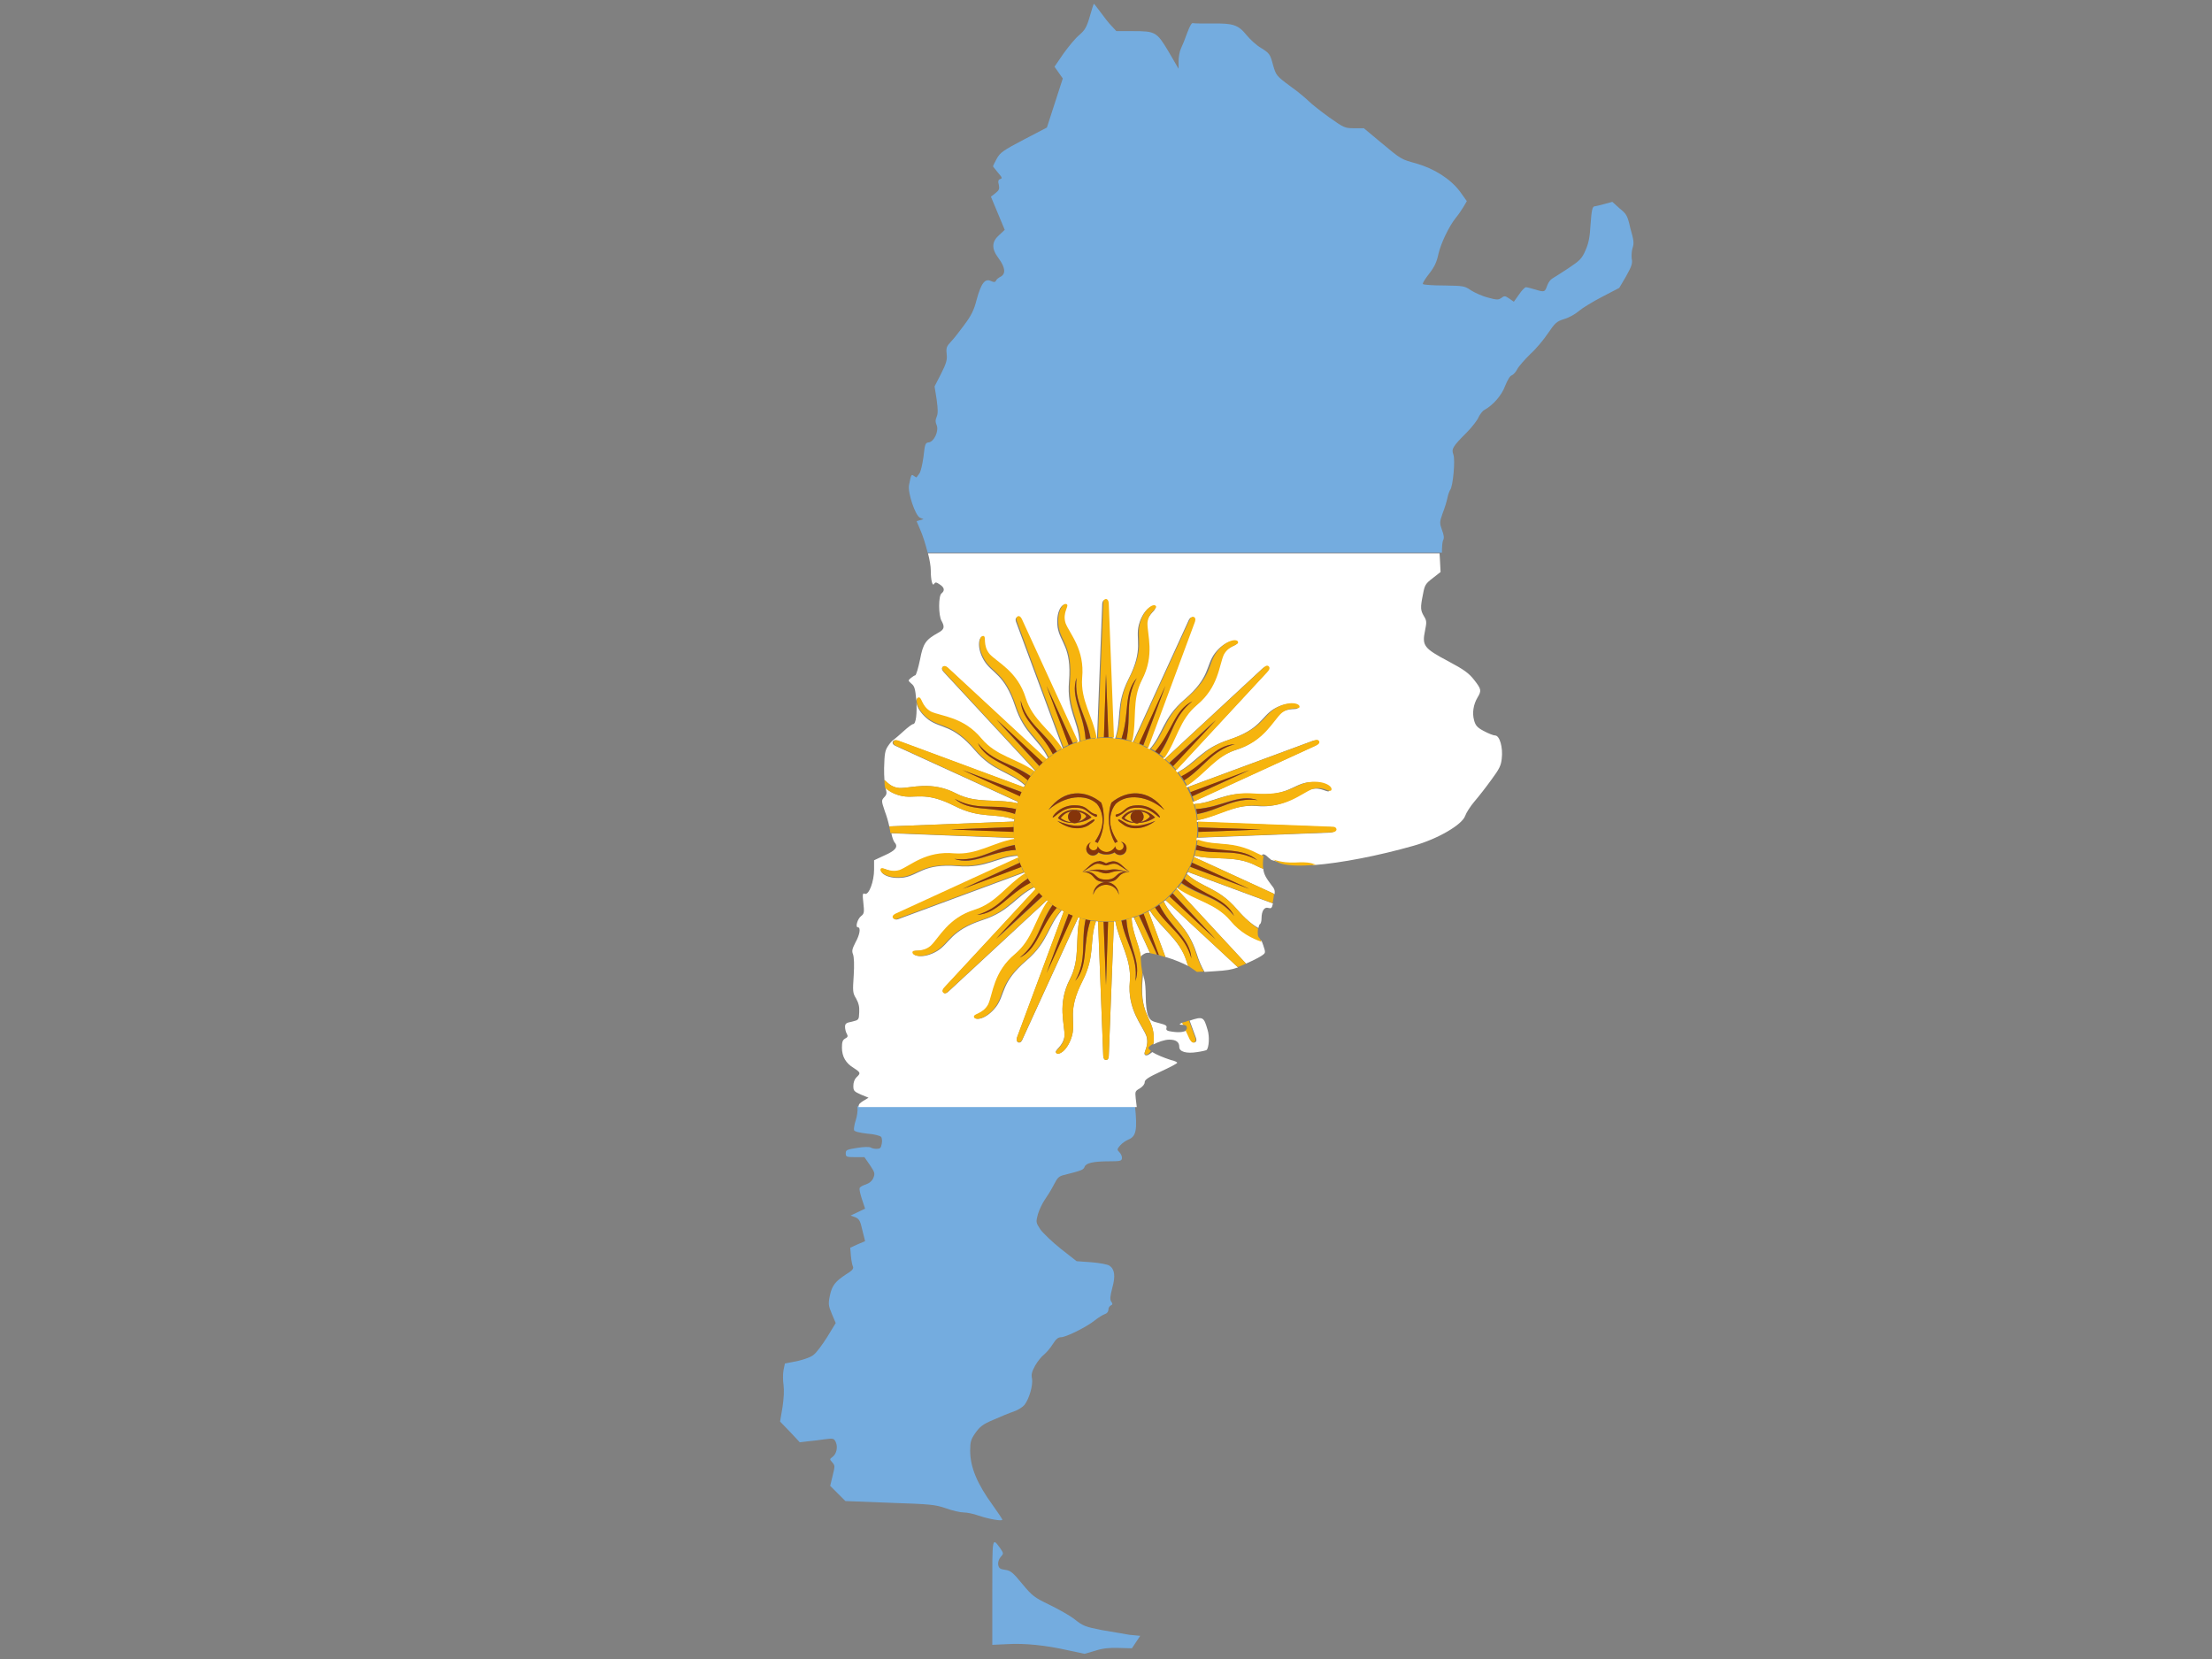 <?xml version="1.0" encoding="utf-8"?>
<!-- Generator: Adobe Illustrator 17.1.0, SVG Export Plug-In . SVG Version: 6.00 Build 0)  -->
<!DOCTYPE svg PUBLIC "-//W3C//DTD SVG 1.1//EN" "http://www.w3.org/Graphics/SVG/1.1/DTD/svg11.dtd">
<svg version="1.1" id="flag-icon-css-ar" xmlns="http://www.w3.org/2000/svg" xmlns:xlink="http://www.w3.org/1999/xlink" x="0px"
	 y="0px" viewBox="0 0 640 480" enable-background="new 0 0 640 480" xml:space="preserve">
<rect x="0" y="0" width="640" height="480" fill="#808080" stroke="none"/>
<g>
	<path fill="#74ACDF" d="M468.6,60.3l-2.1-1.9l-2.2,0.6c-1.2,0.3-2.6,0.7-3,0.7c-0.6,0.2-0.8,1.1-1.1,5.2c-0.2,3.8-0.6,5.6-1.5,7.6
		c-1,2.3-1.6,2.9-4.9,5.1c-2.1,1.4-4.2,2.7-4.7,3c-0.5,0.3-1.1,1.1-1.4,1.9c-0.7,2-0.8,2.1-3.4,1.3c-1.3-0.4-2.5-0.7-2.8-0.7
		s-1.2,0.9-2,2.1l-1.5,2.1l-1.3-0.9c-1.2-0.8-1.4-0.9-2.3-0.2c-0.9,0.6-1.3,0.6-3.9-0.1c-1.6-0.4-3.8-1.4-4.9-2.1
		c-1.9-1.3-2.2-1.3-7.8-1.4c-3.2,0-5.9-0.2-6.1-0.4c-0.2-0.2,0.6-1.5,1.8-3c1.6-2.1,2.2-3.4,2.7-5.8c0.7-3,3-7.9,5.1-10.5
		c0.6-0.7,1.5-2,2.1-3l1-1.7l-2-2.8c-2.7-3.6-7.4-6.6-12.6-8.1c-4.4-1.2-4.3-1.1-10.4-6.2l-4.8-4h-2.8c-2.7,0-2.9-0.1-7.3-3.2
		c-2.5-1.8-5-3.8-5.7-4.5c-0.7-0.7-3-2.7-5.4-4.4c-4.2-3.1-4.2-3.2-5.1-6.3c-0.8-3-1-3.3-3.4-4.8c-1.4-0.8-3.2-2.5-4.2-3.7
		c-2.4-3-3.9-3.5-9.9-3.4c-2.7,0-5.3,0-5.6-0.1c-0.4-0.2-0.9,0.7-1.7,2.8c-0.6,1.7-1.4,3.7-1.8,4.5c-0.4,0.8-0.7,2.5-0.7,3.7v2.2
		l-2.8-4.8c-3.5-5.9-3.9-6.1-10.4-6.1h-4.8l-1.4-1.5c-0.8-0.8-2.2-2.6-3.2-4c-1-1.3-1.8-2.4-1.9-2.4s-0.6,1.6-1.2,3.7
		c-0.9,3.1-1.4,3.9-3,5.3c-1.1,0.9-3.1,3.3-4.6,5.4l-2.6,3.8l1.2,1.7l1.2,1.7l-2.3,7.1l-2.3,7.1l-6.7,3.5c-5.9,3.1-6.8,3.7-7.8,5.5
		c-0.6,1.1-1.1,2.1-1.1,2.2s0.7,0.9,1.4,1.8c1.2,1.4,1.4,1.7,0.7,1.9c-0.6,0.2-0.7,0.7-0.4,1.7c0.2,1.2,0.1,1.5-1,2.4l-1.3,1l2,4.8
		l2,4.8l-1.5,1.4c-2.3,2-2.4,4-0.3,6.8c2,2.7,2.1,4.5,0.7,5.3c-0.6,0.3-1.3,0.8-1.4,1.2c-0.3,0.5-0.6,0.5-1.5,0.1
		c-1.7-0.8-2.8,0.6-4.1,5.3c-0.8,3.2-1.6,4.7-3.6,7.4c-1.4,1.9-3.1,4.1-3.9,4.9c-1.2,1.3-1.4,1.7-1.2,3.5c0.2,1.7-0.1,2.7-1.6,5.7
		l-1.9,3.7l0.6,3.8c0.4,2.9,0.4,4.1,0,5c-0.4,0.9-0.4,1.5,0,2.4c0.7,1.6-0.7,4.8-2.3,5c-1,0.1-1.1,0.5-1.5,4.1
		c-0.3,2.2-0.8,4.4-1.2,4.9c-0.4,0.5-0.7,1-0.8,1.1c0,0.1-0.4-0.1-0.8-0.4c-0.7-0.6-0.8-0.4-1.4,2.7c-0.4,2.1,1.8,8.8,3.2,9.4l1,0.4
		l-1,0.3l-1,0.3l0.9,2.1c0.9,2,1.7,4.6,2.3,7h148.8c0-1.6,0.1-3,0.3-3.5c0.4-0.7,0.3-1.5-0.3-3.1c-0.7-2-0.7-2.2,0.2-4.8
		c0.6-1.5,1.2-3.5,1.4-4.5c0.2-1,0.6-2,0.8-2.3c0.8-1,1.5-8.7,0.9-10.2c-0.6-1.6-0.2-2.3,3.8-6.3c1.6-1.6,3.2-3.7,3.5-4.5
		c0.4-0.8,1.1-1.8,1.7-2.1c2.5-1.4,5-4.2,6-7c0.7-1.7,1.4-2.9,1.9-3c0.5-0.2,1.2-1,1.6-1.8c0.4-0.8,2.1-2.7,3.7-4.3
		c1.7-1.5,4-4.3,5.2-6.1c2-2.9,2.4-3.4,4.7-4.1c1.4-0.4,3.3-1.5,4.2-2.3c0.9-0.8,4-2.7,6.7-4.1l5-2.6l2-3.4c1.6-2.9,1.9-3.7,1.6-5.1
		c-0.1-0.9,0-2.4,0.3-3.2c0.4-1.3,0.3-2.1-0.7-5.6C470.9,62.4,470.6,61.9,468.6,60.3z"/>
	<path fill="#74ACDF" d="M318.6,471.6c-4.6-0.9-5.3-1.2-7.7-3.1c-1.4-1.1-4.8-3-7.3-4.2c-4.3-2.1-4.9-2.5-7.8-6
		c-2.7-3.3-3.4-3.9-5-4.1c-1.5-0.2-1.8-0.5-2-1.5c-0.1-0.7,0.2-1.6,0.7-2.2c0.9-1,0.9-1,0-2.4c-2.5-3.4-2.4-3.9-2.4,12.7v15.1
		l4.3-0.2c5-0.3,11.1,0.3,17.7,1.8l4.7,1l3.1-0.9c2.1-0.7,4.2-0.9,6.8-0.8l3.8,0.1l1.2-1.8l1.2-1.8l-3.1-0.3
		C325.1,472.7,321.4,472.1,318.6,471.6z"/>
	<path fill="#74ACDF" d="M248.1,320.5c0.1,0.7-0.1,2.4-0.5,3.6s-0.6,2.5-0.5,2.9c0.2,0.4,1.4,0.7,3.8,1c1.9,0.1,3.7,0.6,4,0.9
		c0.3,0.3,0.4,1.3,0.2,2.1c-0.2,1.2-0.5,1.4-1.5,1.4c-0.7,0-1.4-0.2-1.7-0.4c-0.3-0.2-2-0.2-3.8,0.1c-3.1,0.5-3.4,0.6-3.4,1.6
		c0,1,0.2,1.1,2.7,1.1l2.7,0l1.6,2.3c1.4,2.1,1.5,2.4,1,3.7c-0.4,0.9-1.1,1.5-2.2,1.9c-0.9,0.3-1.7,0.7-1.8,1.1
		c-0.1,0.3,0.2,1.7,0.7,3.2l0.9,2.7l-2.1,1l-2.1,1l1.4,0.5c1.1,0.5,1.4,1,2,3.7l0.8,3.2l-2.1,0.9L246,361l0.2,2.4
		c0.1,1.3,0.4,2.7,0.6,3.1c0.2,0.6-0.2,1.1-2,2.2c-3.2,2.1-4.1,3.3-4.7,6.2c-0.5,2.4-0.4,2.9,0.6,5.3l1.1,2.6l-2.5,4.1
		c-1.4,2.2-3.1,4.5-3.8,5c-0.7,0.7-2.7,1.4-4.8,1.9l-3.6,0.7l-0.4,1.9c-0.2,1.1-0.2,3,0,4.3c0.2,1.6,0.1,3.8-0.3,6.5l-0.7,4.1l2.9,3
		l2.8,3l2.5-0.3c1.3-0.1,3.5-0.4,4.9-0.6c2.3-0.3,2.5-0.2,3,0.8c0.7,1.5,0.2,3.5-0.9,4.3c-0.9,0.7-0.9,0.7-0.1,1.6
		c0.8,0.9,0.8,1.1,0.1,3.9l-0.7,2.9l2.2,2.2l2.2,2.2l12.8,0.5c11.8,0.4,13.1,0.5,16.3,1.6c1.9,0.7,4.2,1.2,5.2,1.2
		c0.9,0,2.8,0.4,4.2,0.9c2.9,1,6.9,1.7,6.9,1.2c0-0.2-1.2-2-2.7-4.1c-4.6-6.3-6.6-11.1-6.6-15.9c0-2.5,0.2-3.2,1.5-5.1
		c1.3-1.8,2.1-2.5,5.2-3.8c2-0.9,4.7-2,5.9-2.4c1.2-0.4,2.6-1.3,3.1-1.9c1.4-1.8,2.5-5.7,2.2-7.6c-0.3-1.3,0-2.1,0.9-3.8
		c0.7-1.2,1.8-2.6,2.6-3.2c0.7-0.6,1.9-2,2.5-3c0.9-1.4,1.5-2,2.4-2c1.4,0,7.3-2.9,9.8-4.9c1-0.8,2.3-1.6,2.9-1.8
		c0.6-0.2,1-0.7,1-1.3c0-0.5,0.3-1,0.7-1.2c0.5-0.2,0.6-0.5,0.1-1.1c-0.4-0.7-0.3-1.5,0.3-3.9c1-3.5,0.7-5.5-0.8-6.5
		c-0.6-0.4-2.9-0.8-5.3-1l-4.2-0.3l-4.6-3.6c-2.5-2-5.1-4.5-5.9-5.6c-1.3-2-1.3-2.1-0.7-4.4c0.4-1.3,1.3-3.2,2-4.2
		c0.7-1,1.9-2.9,2.6-4.3c1.1-2.1,1.4-2.5,3.2-2.9c4.7-1.2,5.4-1.4,5.7-2.3c0.4-1.1,2.5-1.6,7.2-1.6c3,0,3.5-0.1,3.6-0.8
		c0.1-0.5-0.2-1.3-0.7-1.8c-0.8-0.8-0.7-0.9,0.2-2c0.6-0.7,1.7-1.4,2.4-1.7c2.2-0.9,2.6-2.7,1.9-9.6h-80.5
		C248.1,320.2,248.1,320.3,248.1,320.5z"/>
	<path fill="#FFFFFF" d="M345.6,247.6c0,0.1-0.1,0.3-0.1,0.4l23.3,10.7c0.1-1.2-0.1-1.6-1-2.7c-1.5-2-2.1-3-2.3-4.6
		c-0.7-0.3-1.4-0.6-2.2-1C357.4,247.4,351.9,249,345.6,247.6z"/>
	<path fill="#FFFFFF" d="M342,296.5c0.1,0,0.3,0,0.4,0l-0.3-0.6C341.1,296.3,341.1,296.5,342,296.5z"/>
	<path fill="#FFFFFF" d="M331.4,305.3c-1-0.5,1.2-2.3,0.3-5.5c-1.2-3.2-5.6-7.7-4.8-15.8c0.5-6.6-3-11.1-4.2-17.4
		c-0.1,0-0.3,0-0.4,0l-1.5,38.9c0,0,0,1.2-0.8,1.2c-0.8,0-0.8-1.3-0.8-1.3l-1.5-38.8c-0.2,0-0.4,0-0.6-0.1c-2,5.8-0.1,9.8-3.9,17.3
		c-4.5,8.8-1.9,11.4-3,15.7c-1.2,4.4-3.9,6-4.6,5.1c-0.7-0.8,2-1.7,2.4-4.9c0.1-3.4-2.2-9.2,1.6-16.5c3-5.9,1.4-11.4,2.8-17.7
		c-0.1,0-0.3-0.1-0.4-0.1l-16.2,35.4c0,0-0.4,1.1-1.2,0.8c-0.7-0.3-0.3-1.5-0.3-1.5l13.5-36.4c-0.2-0.1-0.4-0.2-0.6-0.3
		c-4.1,4.6-3.8,9-10.2,14.5c-7.5,6.4-6.1,9.8-8.8,13.4c-2.8,3.6-5.9,4-6.2,3c-0.3-1,2.5-0.7,4.1-3.7c1.4-3.1,1.5-9.4,7.8-14.6
		c5-4.3,5.7-10,9.4-15.3c-0.1-0.1-0.2-0.2-0.3-0.3l-28.6,26.5c0,0-0.8,0.8-1.4,0.3c-0.6-0.6,0.3-1.5,0.3-1.5l26.4-28.5
		c-0.1-0.2-0.3-0.3-0.4-0.5c-5.5,2.7-7,6.9-15,9.5c-9.4,3.1-9.4,6.7-13.2,9c-3.9,2.3-7,1.4-6.9,0.4c0.1-1.1,2.6,0.3,5.2-1.8
		c2.5-2.3,5-8.1,12.8-10.5c6.3-2,9.1-7,14.5-10.5c-0.1-0.1-0.1-0.3-0.2-0.4l-36.5,13.5c0,0-1.1,0.5-1.4-0.3
		c-0.3-0.8,0.9-1.2,0.9-1.2l35.3-16.2c-0.1-0.2-0.1-0.4-0.2-0.6c-6.1,0.3-9.1,3.7-17.5,3c-9.9-0.8-11.2,2.6-15.6,3.3
		c-4.5,0.6-7-1.3-6.5-2.3s2.3,1.2,5.5,0.3c3.2-1.2,7.7-5.6,15.8-4.8c6.6,0.5,11.1-3,17.4-4.2c0-0.1,0-0.3,0-0.4l-35.8-1.4
		c0.2,1.1,0.6,2.2,0.9,2.6c1.2,1.3,0.3,2.4-2.9,3.8l-3,1.4v2.7c0,3.4-1.5,7.5-2.7,7c-0.6-0.3-0.7,0.1-0.4,2.7
		c0.3,2.6,0.2,3.1-0.6,3.7c-1.1,0.8-1.8,3.3-1,3.3c0.9,0,0.6,2.1-0.7,4.4c-0.9,1.8-1.1,2.4-0.7,3.4c0.3,0.8,0.4,3.1,0.2,6.2
		c-0.3,4.5-0.3,5,0.7,6.6c0.7,1.3,1,2.3,0.9,4c-0.1,2.2-0.1,2.2-2.1,2.7c-1.7,0.3-2,0.6-2,1.5c0,0.6,0.2,1.5,0.5,2
		c0.4,0.7,0.3,1-0.5,1.4c-0.7,0.4-0.9,1-0.9,2.6c0,2.6,1.1,4.5,3.4,5.9c2,1.3,2.1,1.5,0.8,2.7c-0.6,0.6-0.9,1.5-0.9,2.5
		c0,1.4,0.2,1.6,2.2,2.5l2.2,0.9l-1.5,0.9c-1.1,0.7-1.4,1-1.4,1.8h80.5c-0.1-0.8-0.2-1.6-0.3-2.5c-0.2-2-0.2-2.1,1.2-2.9
		c0.8-0.5,1.4-1.2,1.4-1.8c0-0.7,1-1.4,4.7-3.1c2.6-1.2,4.7-2.3,4.7-2.5c0-0.2-0.8-0.6-1.8-0.8c-2.2-0.7-4.3-1.6-5.4-2.3
		C332.5,305.1,331.9,305.5,331.4,305.3z"/>
	<path fill="#FFFFFF" d="M269.3,165c0,2.9,0.5,4.8,1,3.9c0.3-0.5,0.6-0.5,1.6,0.2c1.4,0.9,1.5,1.8,0.5,2.6c-0.9,0.7-0.9,6.3,0,7.9
		c1,1.8,0.8,2.5-0.8,3.4c-3.8,2.1-4.5,3.1-5.4,7.8c-0.5,2.4-1.1,4.5-1.4,4.6c-0.2,0-0.8,0.4-1.3,0.8c-0.8,0.7-0.8,0.7,0.2,1.6
		c0.9,0.7,1.1,1.5,1.4,4.6c0.3,4.1-0.1,7.1-0.9,7.1c-0.3,0-1.5,0.9-2.7,2s-2.5,2.2-2.9,2.5c-0.4,0.2-1.2,1.1-1.7,1.9
		c-0.8,1.2-1,2.1-1.1,6.3c0,1.2,0,2.5,0.1,3.5c0.7,0.5,1.8,2.1,4.3,2.3c3.4,0.1,9.2-2.2,16.5,1.6c5.9,3,11.4,1.4,17.7,2.8
		c0-0.1,0.1-0.3,0.1-0.4l-35.4-16.2c0,0-1.1-0.4-0.8-1.2c0.3-0.7,1.5-0.3,1.5-0.3l36.4,13.5c0.1-0.2,0.2-0.4,0.3-0.6
		c-4.6-4.1-9-3.8-14.5-10.2c-6.4-7.5-9.8-6.1-13.4-8.8c-3.6-2.8-4-5.9-3-6.2c1-0.3,0.7,2.5,3.7,4.1c3.1,1.4,9.4,1.5,14.6,7.8
		c4.3,5,10,5.7,15.3,9.4c0.1-0.1,0.2-0.2,0.3-0.3l-26.5-28.6c0,0-0.8-0.8-0.3-1.4c0.6-0.6,1.5,0.3,1.5,0.3l28.5,26.4
		c0.2-0.1,0.3-0.3,0.5-0.4c-2.7-5.5-6.9-7-9.5-15c-3.1-9.4-6.7-9.4-9-13.2c-2.3-3.9-1.4-7-0.4-6.9c1.1,0.1-0.3,2.6,1.8,5.2
		c2.3,2.5,8.1,5,10.5,12.8c2,6.3,7,9.1,10.5,14.5c0.1-0.1,0.3-0.1,0.4-0.2l-13.5-36.5c0,0-0.5-1.1,0.3-1.4c0.8-0.3,1.2,0.9,1.2,0.9
		l16.2,35.3c0.2-0.1,0.4-0.1,0.6-0.2c-0.3-6.1-3.7-9.1-3-17.5c0.8-9.9-2.6-11.2-3.3-15.6c-0.6-4.5,1.3-7,2.3-6.5
		c1,0.5-1.2,2.3-0.3,5.5c1.2,3.2,5.6,7.7,4.8,15.8c-0.5,6.6,3,11.1,4.2,17.4c0.1,0,0.3,0,0.4,0l1.5-38.9c0,0,0-1.2,0.8-1.2
		c0.8,0,0.8,1.3,0.8,1.3l1.5,38.8c0.2,0,0.4,0,0.6,0.1c2-5.8,0.1-9.8,3.9-17.3c4.5-8.8,1.9-11.4,3-15.7c1.2-4.4,3.9-6,4.6-5.1
		s-2,1.7-2.4,4.9c-0.1,3.4,2.2,9.2-1.6,16.5c-3,5.9-1.4,11.4-2.8,17.7c0.1,0,0.3,0.1,0.4,0.1l16.2-35.4c0,0,0.4-1.1,1.2-0.8
		c0.7,0.3,0.3,1.5,0.3,1.5l-13.5,36.4c0.2,0.1,0.4,0.2,0.6,0.3c4.1-4.6,3.8-9,10.2-14.5c7.5-6.4,6.1-9.8,8.8-13.4
		c2.8-3.6,5.9-4,6.2-3c0.3,1-2.5,0.7-4.1,3.7c-1.4,3.1-1.5,9.4-7.8,14.6c-5,4.3-5.7,10-9.4,15.3c0.1,0.1,0.2,0.2,0.3,0.3l28.6-26.5
		c0,0,0.8-0.8,1.4-0.3c0.6,0.6-0.3,1.5-0.3,1.5l-26.4,28.5c0.1,0.2,0.3,0.3,0.4,0.5c5.5-2.7,7-6.9,15-9.5c9.4-3.1,9.4-6.7,13.2-9
		c3.9-2.3,7-1.4,6.9-0.4s-2.6-0.3-5.2,1.8c-2.5,2.3-5,8.1-12.8,10.5c-6.3,2-9.1,7-14.5,10.5c0.1,0.1,0.1,0.3,0.2,0.4l36.5-13.5
		c0,0,1.1-0.5,1.4,0.3c0.3,0.8-0.9,1.2-0.9,1.2l-35.3,16.2c0.1,0.2,0.1,0.4,0.2,0.6c6.1-0.3,9.1-3.7,17.5-3
		c9.9,0.8,11.2-2.6,15.6-3.3c4.5-0.6,7,1.3,6.5,2.3c-0.5,1-2.3-1.2-5.5-0.3c-3.2,1.2-7.7,5.6-15.8,4.8c-6.6-0.5-11.1,3-17.4,4.2
		c0,0.1,0,0.3,0,0.4l38.9,1.5c0,0,1.2,0,1.2,0.8c0,0.8-1.3,0.8-1.3,0.8l-38.8,1.5c0,0.2,0,0.4-0.1,0.6c5.8,2,9.8,0.1,17.3,3.9
		c0.6,0.3,1.2,0.6,1.8,0.8c0.3-0.9,1-0.6,2.2,0.6c0.2,0.1,0.4,0.3,0.6,0.5c5.3,1.7,7.7,0.2,11.1,1.1c0.4,0.1,0.9,0.3,1.2,0.4
		c7.9-0.6,18.7-2.7,28.9-5.6c7.1-2,14-6.1,14.9-8.6c0.3-0.9,1.5-2.8,2.7-4.2c1.2-1.4,3.4-4.2,4.9-6.3c2.3-3.1,2.8-4.1,3-6.1
		c0.4-3.2-0.6-6.7-1.9-6.7c-0.5,0-2-0.6-3.3-1.3c-1.9-1-2.4-1.6-2.8-3.1c-0.6-2.1-0.2-4.6,1-6.6c1.2-2,1.1-2.4-1-5.1
		c-1.5-1.9-2.8-2.9-7.5-5.4c-7-3.7-7.6-4.5-6.7-8.8c0.5-2.5,0.5-2.9-0.3-4.2c-1-1.7-1.1-2.4-0.3-6.3c0.5-2.7,0.7-3.1,2.8-4.7
		l2.3-1.8l-0.2-3.9c0-0.5-0.1-1-0.1-1.5H268.5C269,162,269.3,163.9,269.3,165z"/>
	<path fill="#FFFFFF" d="M327.4,265.6c0.2,4.3,2,7.1,2.7,11.3c0.1-0.4,0.4-0.6,0.9-0.9c0.5-0.3,0.9-0.4,1.7-0.3l-4.7-10.3
		C327.9,265.5,327.6,265.6,327.4,265.6z"/>
	<path fill="#FFFFFF" d="M343.4,252.9c4.6,4.1,9,3.8,14.5,10.2c2.4,2.8,4.4,4.4,6.2,5.4c0.1-0.5,0.2-0.9,0.4-1.1
		c0.3-0.1,0.5-0.9,0.5-1.7c0-2.1,0.8-3.4,2-3c0.8,0.2,1,0.1,1.3-1.3l-24.6-9.1C343.6,252.5,343.5,252.7,343.4,252.9z"/>
	<path fill="#FFFFFF" d="M336.7,260.8c2.7,5.5,6.9,7,9.5,15c0.7,2.3,1.5,4,2.3,5.4l3-0.2c3.3-0.2,4.7-0.4,6.7-1.1l-20.9-19.4
		C337,260.6,336.9,260.7,336.7,260.8z"/>
	<path fill="#FFFFFF" d="M293.5,237.1c-5.8-2-9.8-0.1-17.3-3.9c-8.8-4.5-11.4-1.9-15.7-3c-2-0.5-3.4-1.4-4.3-2.3
		c0,0.1,0.1,0.3,0.1,0.4c0.3,1.1,0.3,1.6-0.5,2.4c-0.8,0.9-0.8,1,0.2,4c0.5,1.3,1,3,1.3,4.4l36.1-1.4
		C293.4,237.5,293.4,237.3,293.5,237.1z"/>
	<path fill="#FFFFFF" d="M332.7,263.5c-0.1,0.1-0.3,0.1-0.4,0.2l4.9,13.2c0,0,0,0,0.1,0c2.4,0.7,5,1.8,6.5,2.6
		c-0.2-0.5-0.4-1-0.5-1.5C341.2,271.7,336.2,268.9,332.7,263.5z"/>
	<path fill="#FFFFFF" d="M333.7,298.8c0.2,1.3,0.1,2.4,0,3.4c1.3-0.7,3.3-1.4,4.6-1.4c2,0,2.9,0.7,2.9,2.1s2,2,5.2,1.5
		c1.4-0.2,2.6-0.5,2.7-0.6c0.7-0.7,0.9-3.9,0.3-5.8c-1.1-3.8-1.3-4-5.2-2.7l1.8,4.9c0,0,0.5,1.1-0.3,1.4c-0.8,0.3-1.2-0.9-1.2-0.9
		l-1.2-2.6c-0.7,0.5-2.1,0.7-4.1,0.4c-1.5-0.2-1.9-0.4-1.7-1.1c0.2-0.7-0.3-0.9-2.2-1.4c-2.1-0.5-2.5-0.8-3.1-2.1
		c-0.4-0.9-0.7-3.2-0.7-5.5c0-2.2-0.2-4.4-0.4-5c-0.1-0.3-0.3-1-0.4-1.9c0,0.5,0,1-0.1,1.6C329.7,293,333.1,294.3,333.7,298.8z"/>
	<path fill="#FFFFFF" d="M356,266.2c-4.3-5-10-5.7-15.3-9.4c-0.1,0.1-0.2,0.2-0.3,0.3l20.1,21.7c2.1-0.9,4.2-2,4.7-2.4
		c1-0.7,1-0.8,0.3-2.9c-0.2-0.5-0.3-0.9-0.5-1.3C362.2,271.3,358.9,269.7,356,266.2z"/>
	<path fill="#F6B40E" d="M345.5,301.6c0.8-0.4,0.3-1.4,0.3-1.4l-1.8-4.9c0,0-0.1,0-0.1,0c-0.8,0.3-1.4,0.5-1.9,0.6l0.3,0.6
		c0.8,0.1,1.1,0.3,1.1,0.9c0,0.3-0.1,0.5-0.4,0.7l1.2,2.6C344.3,300.8,344.8,301.9,345.5,301.6z"/>
	<path fill="#F6B40E" d="M330.8,264.4l4.4,11.9c0.6,0.2,1.2,0.4,2,0.6l-4.9-13.2C331.8,263.9,331.3,264.2,330.8,264.4z"/>
	<path fill="#F6B40E" d="M328.1,265.5l4.7,10.3c0.5,0.1,1.1,0.2,1.9,0.4l-5.2-11.3C329.1,265.1,328.6,265.3,328.1,265.5z"/>
	<path fill="#F6B40E" d="M325.9,266c0.6,7.6,4.5,12.2,2.6,17.8c0.8-7-2.8-10.8-4.1-17.6c-0.6,0.1-1.2,0.2-1.7,0.2
		c1.1,6.3,4.7,10.8,4.2,17.4c-0.8,8.2,3.6,12.7,4.8,15.8c1,3.2-1.2,5-0.3,5.5c0.4,0.2,1.1-0.2,1.6-1.1c-0.5-0.3-0.7-0.6-0.7-0.8
		c0-0.3,0.6-0.8,1.4-1.2c0.2-0.9,0.2-2.1,0-3.4c-0.7-4.4-4-5.8-3.3-15.6c0-0.5,0.1-1.1,0.1-1.6c-0.1-0.6-0.2-1.4-0.3-2.1
		c-0.1-1.4-0.2-2.1-0.1-2.6c-0.8-4.2-2.5-6.9-2.7-11.3C326.9,265.8,326.4,265.9,325.9,266z"/>
	<path fill="#F6B40E" d="M320,285l-0.7-18.3c-0.5,0-1.1,0-1.6-0.1l1.5,38.8c0,0,0,1.2,0.8,1.3c0.9-0.1,0.8-1.2,0.8-1.2l1.5-38.9
		c-0.5,0-1.1,0.1-1.7,0.1L320,285z"/>
	<path fill="#F6B40E" d="M311.1,283.8c3.5-6.2,1.5-11.1,3-17.8c-0.6-0.1-1.1-0.3-1.7-0.4c-1.4,6.3,0.2,11.8-2.8,17.7
		c-3.8,7.2-1.5,13.1-1.6,16.5c-0.3,3.3-3.1,4.1-2.4,4.9c0.7,0.8,3.4-0.8,4.6-5.1c1.1-4.3-1.5-6.9,3-15.7c3.8-7.5,1.9-11.5,3.9-17.3
		c-0.5-0.1-1-0.1-1.6-0.2C313.1,273.6,315,279.3,311.1,283.8z"/>
	<path fill="#F6B40E" d="M302.8,281.5l6.4-17.2c-0.5-0.2-1-0.4-1.4-0.7l-13.5,36.4c0,0-0.5,1.2,0.3,1.5c0.8,0.3,1.2-0.8,1.2-0.8
		l16.2-35.4c-0.5-0.2-1-0.4-1.6-0.6L302.8,281.5z"/>
	<path fill="#F6B40E" d="M295,277.1c5.6-4.4,5.6-9.7,9.5-15.3c-0.5-0.3-0.9-0.7-1.4-1.1c-3.7,5.3-4.3,11-9.4,15.3
		c-6.3,5.2-6.4,11.5-7.8,14.6c-1.6,2.9-4.4,2.6-4.1,3.7c0.3,1,3.5,0.6,6.2-3c2.6-3.6,1.2-6.9,8.8-13.4c6.4-5.5,6.1-9.9,10.2-14.5
		c-0.5-0.3-0.9-0.5-1.4-0.8C300.8,268.4,300.4,274.4,295,277.1z"/>
	<path fill="#F6B40E" d="M288.2,271.8l12.5-13.4c-0.4-0.4-0.7-0.8-1.1-1.2l-26.4,28.5c0,0-0.9,0.9-0.3,1.5c0.6,0.6,1.4-0.3,1.4-0.3
		l28.6-26.5c-0.4-0.4-0.8-0.7-1.2-1.1L288.2,271.8z"/>
	<path fill="#F6B40E" d="M282.7,264.7c6.8-1.9,8.9-6.8,14.7-10.5c-0.3-0.5-0.6-1-0.9-1.5c-5.4,3.5-8.2,8.5-14.5,10.5
		c-7.8,2.4-10.3,8.2-12.8,10.5c-2.6,2.1-5.1,0.8-5.2,1.8c-0.1,1.1,3,1.9,6.9-0.4c3.8-2.3,3.8-5.9,13.2-9c8-2.6,9.4-6.8,15-9.5
		c-0.3-0.4-0.6-0.8-0.9-1.3C291.4,258.9,288.7,264.3,282.7,264.7z"/>
	<path fill="#85340A" d="M329.6,264.9l5.2,11.3c0.2,0,0.3,0.1,0.5,0.1l-4.4-11.9C330.4,264.6,330,264.8,329.6,264.9z"/>
	<path fill="#85340A" d="M328.5,283.9c1.9-5.6-2.1-10.2-2.6-17.8c-0.5,0.1-1,0.2-1.4,0.3C325.7,273,329.4,276.9,328.5,283.9z"/>
	<path fill="#85340A" d="M315.5,266.3c-0.5-0.1-1-0.2-1.4-0.3c-1.4,6.7,0.5,11.6-3,17.8C315,279.3,313.1,273.6,315.5,266.3z"/>
	<path fill="#85340A" d="M320.6,266.7c-0.2,0-0.4,0-0.6,0c-0.2,0-0.5,0-0.7,0L320,285L320.6,266.7z"/>
	<path fill="#85340A" d="M295,277.1c5.3-2.6,5.8-8.7,10.8-14.5c-0.4-0.3-0.8-0.5-1.2-0.8C300.7,267.4,300.6,272.7,295,277.1z"/>
	<path fill="#85340A" d="M310.4,264.9c-0.4-0.2-0.8-0.3-1.2-0.5l-6.4,17.2L310.4,264.9z"/>
	<path fill="#85340A" d="M298.2,255.4c-0.3-0.4-0.6-0.8-0.8-1.2c-5.7,3.7-7.9,8.6-14.7,10.5C288.7,264.3,291.4,258.9,298.2,255.4z"
		/>
	<path fill="#85340A" d="M301.6,259.3c-0.3-0.3-0.6-0.6-1-1l-12.5,13.4L301.6,259.3z"/>
	<path fill="#F6B40E" d="M276.1,248.5c7,0.8,10.8-2.8,17.6-4.1c-0.1-0.6-0.2-1.2-0.2-1.7c-6.3,1.1-10.8,4.7-17.4,4.2
		c-8.2-0.8-12.7,3.6-15.8,4.8c-3.2,1-5-1.2-5.5-0.3s2,2.9,6.5,2.3c4.4-0.7,5.8-4,15.6-3.3c8.4,0.7,11.3-2.7,17.5-3
		c-0.1-0.5-0.3-1-0.4-1.5C286.3,246.5,281.8,250.5,276.1,248.5z"/>
	<path fill="#F6B40E" d="M278.4,257.2l16.6-7.6c-0.2-0.5-0.4-1-0.5-1.5l-35.3,16.2c0,0-1.2,0.5-0.9,1.2c0.4,0.8,1.4,0.3,1.4,0.3
		l36.5-13.5c-0.3-0.5-0.5-1-0.7-1.5L278.4,257.2z"/>
	<path fill="#F6B40E" d="M293.3,240.6L275,240l18.3-0.7c0-0.5,0-1.1,0.1-1.6l-36.1,1.4c0.1,0.4,0.1,0.8,0.2,1.1
		c0,0.3,0.1,0.5,0.1,0.8l35.8,1.4C293.4,241.8,293.3,241.2,293.3,240.6z"/>
	<path fill="#F6B40E" d="M260.5,230.2c4.3,1.1,6.9-1.5,15.7,3c7.5,3.8,11.5,1.9,17.3,3.9c0.1-0.5,0.1-1,0.2-1.6
		c-7.3-2.4-13-0.5-17.5-4.4c6.2,3.5,11.1,1.5,17.8,3c0.1-0.6,0.3-1.1,0.4-1.7c-6.3-1.4-11.8,0.2-17.7-2.8
		c-7.2-3.8-13.1-1.5-16.5-1.6c-2.5-0.2-3.6-1.9-4.3-2.3c0,1,0.1,1.8,0.2,2.3C257,228.8,258.5,229.7,260.5,230.2z"/>
	<path fill="#F6B40E" d="M282.9,215c4.4,5.6,9.7,5.6,15.3,9.5c0.3-0.5,0.7-0.9,1.1-1.4c-5.3-3.7-11-4.3-15.3-9.4
		c-5.2-6.3-11.5-6.4-14.6-7.8c-2.9-1.6-2.6-4.4-3.7-4.1c-1,0.3-0.6,3.5,3,6.2c3.6,2.6,6.9,1.2,13.4,8.8c5.5,6.4,9.9,6.1,14.5,10.2
		c0.3-0.5,0.5-0.9,0.8-1.4C291.6,220.8,285.6,220.4,282.9,215z"/>
	<path fill="#F6B40E" d="M278.5,222.8l17.2,6.4c0.2-0.5,0.4-1,0.7-1.4l-36.4-13.5c0,0-1.2-0.5-1.5,0.3c-0.3,0.8,0.8,1.2,0.8,1.2
		l35.4,16.2c0.2-0.5,0.4-1,0.6-1.6L278.5,222.8z"/>
	<path fill="#F6B40E" d="M288.2,208.2l13.4,12.5c0.4-0.4,0.8-0.7,1.2-1.1l-28.5-26.4c0,0-0.9-0.9-1.5-0.3c-0.6,0.6,0.3,1.4,0.3,1.4
		l26.5,28.6c0.4-0.4,0.7-0.8,1.1-1.2L288.2,208.2z"/>
	<path fill="#F6B40E" d="M295.3,202.7c1.9,6.8,6.8,8.9,10.5,14.7c0.5-0.3,1-0.6,1.5-0.9c-3.5-5.4-8.5-8.2-10.5-14.5
		c-2.4-7.8-8.2-10.3-10.5-12.8c-2.1-2.6-0.8-5.1-1.8-5.2c-1.1-0.1-1.9,3,0.4,6.9c2.3,3.8,5.9,3.8,9,13.2c2.6,8,6.8,9.4,9.5,15
		c0.4-0.3,0.8-0.6,1.3-0.9C301.1,211.4,295.7,208.7,295.3,202.7z"/>
	<path fill="#85340A" d="M295.6,250.8c-0.2-0.4-0.4-0.8-0.5-1.2l-16.6,7.6L295.6,250.8z"/>
	<path fill="#85340A" d="M276.1,248.5c5.6,1.9,10.2-2.1,17.8-2.6c-0.1-0.5-0.2-1-0.3-1.4C287,245.7,283.1,249.4,276.1,248.5z"/>
	<path fill="#85340A" d="M276.2,231.1c4.5,3.9,10.2,2,17.5,4.4c0.1-0.5,0.2-1,0.3-1.4C287.3,232.6,282.4,234.6,276.2,231.1z"/>
	<path fill="#85340A" d="M293.3,239.3L275,240l18.3,0.7c0-0.2,0-0.4,0-0.6C293.3,239.8,293.3,239.5,293.3,239.3z"/>
	<path fill="#85340A" d="M295.1,230.4c0.2-0.4,0.3-0.8,0.5-1.2l-17.2-6.4L295.1,230.4z"/>
	<path fill="#85340A" d="M282.9,215c2.6,5.3,8.7,5.8,14.5,10.8c0.3-0.4,0.5-0.8,0.8-1.2C292.6,220.7,287.3,220.6,282.9,215z"/>
	<path fill="#85340A" d="M300.7,221.6c0.3-0.3,0.6-0.6,1-1l-13.4-12.5L300.7,221.6z"/>
	<path fill="#85340A" d="M304.6,218.2c0.4-0.3,0.8-0.6,1.2-0.8c-3.7-5.7-8.6-7.9-10.5-14.7C295.7,208.7,301.1,211.4,304.6,218.2z"/>
	<path fill="#F6B40E" d="M302.8,198.4l7.6,16.6c0.5-0.2,1-0.4,1.5-0.5l-16.2-35.3c0,0-0.5-1.2-1.2-0.9c-0.8,0.4-0.3,1.4-0.3,1.4
		l13.5,36.5c0.5-0.3,1-0.5,1.5-0.7L302.8,198.4z"/>
	<path fill="#F6B40E" d="M311.5,196.1c-0.8,7,2.8,10.8,4.1,17.6c0.6-0.1,1.2-0.2,1.7-0.2c-1.1-6.3-4.7-10.8-4.2-17.4
		c0.8-8.2-3.6-12.7-4.8-15.8c-1-3.2,1.2-5,0.3-5.5c-1-0.5-2.9,2-2.3,6.5c0.7,4.4,4,5.8,3.3,15.6c-0.7,8.4,2.7,11.3,3,17.5
		c0.5-0.1,1-0.3,1.5-0.4C313.5,206.3,309.5,201.8,311.5,196.1z"/>
	<path fill="#F6B40E" d="M320,195l0.7,18.3c0.5,0,1.1,0,1.6,0.1l-1.5-38.8c0,0,0-1.2-0.8-1.3c-0.9,0.1-0.8,1.2-0.8,1.2l-1.5,38.9
		c0.5,0,1.1-0.1,1.7-0.1L320,195z"/>
	<path fill="#F6B40E" d="M328.9,196.2c-3.5,6.2-1.5,11.1-3,17.8c0.6,0.1,1.1,0.3,1.7,0.4c1.4-6.3-0.2-11.8,2.8-17.7
		c3.8-7.2,1.5-13.1,1.6-16.5c0.3-3.3,3.1-4.1,2.4-4.9s-3.4,0.8-4.6,5.1c-1.1,4.3,1.5,6.9-3,15.7c-3.8,7.5-1.9,11.5-3.9,17.3
		c0.5,0.1,1,0.1,1.6,0.2C326.9,206.4,325,200.7,328.9,196.2z"/>
	<path fill="#F6B40E" d="M337.2,198.5l-6.4,17.2c0.5,0.2,1,0.4,1.4,0.7l13.5-36.4c0,0,0.5-1.2-0.3-1.5c-0.8-0.3-1.2,0.8-1.2,0.8
		l-16.2,35.4c0.5,0.2,1,0.4,1.6,0.6L337.2,198.5z"/>
	<path fill="#F6B40E" d="M345,202.9c-5.6,4.4-5.6,9.7-9.5,15.3c0.5,0.3,0.9,0.7,1.4,1.1c3.7-5.3,4.3-11,9.4-15.3
		c6.3-5.2,6.4-11.5,7.8-14.6c1.6-2.9,4.4-2.6,4.1-3.7c-0.3-1-3.5-0.6-6.2,3c-2.6,3.6-1.2,6.9-8.8,13.4c-6.4,5.5-6.1,9.9-10.2,14.5
		c0.5,0.3,0.9,0.5,1.4,0.8C339.2,211.6,339.6,205.6,345,202.9z"/>
	<path fill="#F6B40E" d="M351.8,208.2l-12.5,13.4c0.4,0.4,0.7,0.8,1.1,1.2l26.4-28.5c0,0,0.9-0.9,0.3-1.5c-0.6-0.6-1.4,0.3-1.4,0.3
		l-28.6,26.5c0.4,0.4,0.8,0.7,1.2,1.1L351.8,208.2z"/>
	<path fill="#F6B40E" d="M357.3,215.3c-6.8,1.9-8.9,6.8-14.7,10.5c0.3,0.5,0.6,1,0.9,1.5c5.4-3.5,8.2-8.5,14.5-10.5
		c7.8-2.4,10.3-8.2,12.8-10.5c2.6-2.1,5.1-0.8,5.2-1.8s-3-1.9-6.9,0.4c-3.8,2.3-3.8,5.9-13.2,9c-8,2.6-9.4,6.8-15,9.5
		c0.3,0.4,0.6,0.8,0.9,1.3C348.6,221.1,351.3,215.7,357.3,215.3z"/>
	<path fill="#85340A" d="M311.5,196.1c-1.9,5.6,2.1,10.2,2.6,17.8c0.5-0.1,1-0.2,1.4-0.3C314.3,207,310.6,203.1,311.5,196.1z"/>
	<path fill="#85340A" d="M309.2,215.6c0.4-0.2,0.8-0.4,1.2-0.5l-7.6-16.6L309.2,215.6z"/>
	<path fill="#85340A" d="M319.4,213.3c0.2,0,0.4,0,0.6,0c0.2,0,0.5,0,0.7,0L320,195L319.4,213.3z"/>
	<path fill="#85340A" d="M324.5,213.7c0.5,0.1,1,0.2,1.4,0.3c1.4-6.7-0.5-11.6,3-17.8C325,200.7,326.9,206.4,324.5,213.7z"/>
	<path fill="#85340A" d="M329.6,215.1c0.4,0.2,0.8,0.3,1.2,0.5l6.4-17.2L329.6,215.1z"/>
	<path fill="#85340A" d="M345,202.9c-5.3,2.6-5.8,8.7-10.8,14.5c0.4,0.3,0.8,0.5,1.2,0.8C339.3,212.6,339.4,207.3,345,202.9z"/>
	<path fill="#85340A" d="M338.4,220.7c0.3,0.3,0.6,0.6,1,1l12.5-13.4L338.4,220.7z"/>
	<path fill="#85340A" d="M341.8,224.6c0.3,0.4,0.6,0.8,0.8,1.2c5.7-3.7,7.9-8.6,14.7-10.5C351.3,215.7,348.6,221.1,341.8,224.6z"/>
	<path fill="#F6B40E" d="M363.9,231.5c-7-0.8-10.8,2.8-17.6,4.1c0.1,0.6,0.2,1.2,0.2,1.7c6.3-1.1,10.8-4.7,17.4-4.2
		c8.2,0.8,12.7-3.6,15.8-4.8c3.2-1,5,1.2,5.5,0.3c0.5-1-2-2.9-6.5-2.3c-4.4,0.7-5.8,4-15.6,3.3c-8.4-0.7-11.3,2.7-17.5,3
		c0.1,0.5,0.3,1,0.4,1.5C353.7,233.5,358.2,229.5,363.9,231.5z"/>
	<path fill="#F6B40E" d="M361.6,222.8l-16.6,7.6c0.2,0.5,0.4,1,0.5,1.5l35.3-16.2c0,0,1.2-0.5,0.9-1.2c-0.4-0.8-1.4-0.3-1.4-0.3
		l-36.5,13.5c0.3,0.5,0.5,1,0.7,1.5L361.6,222.8z"/>
	<path fill="#F6B40E" d="M346.5,242.9c-0.1,0.5-0.1,1-0.2,1.6c7.3,2.4,13,0.5,17.5,4.4c-6.2-3.5-11.1-1.5-17.8-3
		c-0.1,0.6-0.3,1.1-0.4,1.7c6.3,1.4,11.8-0.2,17.7,2.8c0.7,0.4,1.5,0.7,2.2,1c-0.1-0.5-0.1-1-0.1-1.6c0-1,0.1-1.7,0.2-2.1
		c-0.6-0.2-1.1-0.5-1.8-0.8C356.3,243,352.3,245,346.5,242.9z"/>
	<path fill="#F6B40E" d="M365,240l-18.3,0.7c0,0.5,0,1.1-0.1,1.6l38.8-1.5c0,0,1.2,0,1.3-0.8c-0.1-0.9-1.2-0.8-1.2-0.8l-38.9-1.5
		c0,0.5,0.1,1.1,0.1,1.7L365,240z"/>
	<path fill="#F6B40E" d="M368.4,248.7c0.7,0.5,1.6,1,2.4,1.2c2.1,0.6,5.6,0.7,10,0.3c-0.4-0.1-0.8-0.3-1.2-0.4
		C376.1,248.9,373.7,250.4,368.4,248.7z"/>
	<path fill="#F6B40E" d="M344.9,249.6l16.6,7.6l-17.2-6.4c-0.2,0.5-0.4,1-0.7,1.4l24.6,9.1c0.1-0.3,0.1-0.7,0.2-1.1
		c0.1-0.7,0.2-1.2,0.2-1.6l-23.3-10.7C345.3,248.6,345.1,249.1,344.9,249.6z"/>
	<path fill="#F6B40E" d="M357.9,263.1c-5.5-6.4-9.9-6.1-14.5-10.2c-0.3,0.5-0.5,0.9-0.8,1.4c5.8,5,11.8,5.4,14.5,10.8
		c-4.4-5.6-9.7-5.6-15.3-9.5c-0.3,0.5-0.7,0.9-1.1,1.4c5.3,3.7,11,4.3,15.3,9.4c2.9,3.5,6.2,5.1,9,6.1c-0.3-0.6-0.5-1-0.7-1.2
		c-0.4-0.2-0.5-1.6-0.3-2.6C362.3,267.5,360.3,265.9,357.9,263.1z"/>
	<path fill="#F6B40E" d="M339.3,258.4l12.5,13.4l-13.4-12.5c-0.4,0.4-0.8,0.7-1.2,1.1l20.9,19.4c0.6-0.2,1.3-0.5,2.2-0.9
		c0.1,0,0.1-0.1,0.2-0.1l-20.1-21.7C340.1,257.6,339.7,258,339.3,258.4z"/>
	<path fill="#F6B40E" d="M336.7,260.8c-0.4,0.3-0.8,0.6-1.3,0.9c3.4,6.8,8.9,9.5,9.3,15.5c-1.9-6.8-6.8-8.9-10.5-14.7
		c-0.5,0.3-1,0.6-1.5,0.9c3.5,5.4,8.5,8.2,10.5,14.5c0.2,0.5,0.3,1,0.5,1.5c0.2,0.1,0.5,0.3,0.6,0.4l2,1.4l2-0.1
		c-0.8-1.4-1.6-3.1-2.3-5.4C343.6,267.8,339.3,266.4,336.7,260.8z"/>
	<path fill="#85340A" d="M363.9,231.5c-5.6-1.9-10.2,2.1-17.8,2.6c0.1,0.5,0.2,1,0.3,1.4C353,234.3,356.9,230.6,363.9,231.5z"/>
	<path fill="#85340A" d="M344.4,229.2c0.2,0.4,0.4,0.8,0.5,1.2l16.6-7.6L344.4,229.2z"/>
	<path fill="#85340A" d="M363.8,248.9c-4.5-3.9-10.2-2-17.5-4.4c-0.1,0.5-0.2,1-0.3,1.4C352.7,247.4,357.6,245.4,363.8,248.9z"/>
	<path fill="#85340A" d="M346.7,239.4c0,0.2,0,0.4,0,0.6c0,0.2,0,0.5,0,0.7L365,240L346.7,239.4z"/>
	<path fill="#85340A" d="M361.5,257.2l-16.6-7.6c-0.2,0.4-0.3,0.8-0.5,1.2L361.5,257.2z"/>
	<path fill="#85340A" d="M357.1,265c-2.6-5.3-8.7-5.8-14.5-10.8c-0.3,0.4-0.5,0.8-0.8,1.2C347.4,259.3,352.7,259.4,357.1,265z"/>
	<path fill="#85340A" d="M338.4,259.4l13.4,12.5l-12.5-13.4C339,258.7,338.7,259.1,338.4,259.4z"/>
	<path fill="#85340A" d="M344.7,277.3c-0.4-5.9-5.8-8.6-9.3-15.5c-0.4,0.3-0.8,0.6-1.2,0.8C337.9,268.3,342.8,270.5,344.7,277.3z"/>
	<path fill="#F6B40E" d="M320,252.7c-1.7,0-2.5-1.3-6.2-0.5h0.2c3.6,0,2.5,2.3,6,2.3c3.4,0,2.5-2.3,5.9-2.3
		C322.4,251.5,321.6,252.7,320,252.7z"/>
	<path fill="#F6B40E" d="M313.8,252.2c1.6-0.4,2.6-0.6,3.4-0.6l0,0c1.4-0.1,2,0.2,2.8,0.2c1.2,0,2.1-0.8,6,0.4c0.3,0,0.5,0,0.8,0
		c-1-0.4-1.9-1.2-3.3-2c-1.5-0.8-2.7,0.2-3.5,0.2s-2.1-1-3.5-0.2c-1.4,0.8-2.3,1.6-3.3,2H313.8z"/>
	<path fill="#F6B40E" d="M309,236.3c0-0.6,0.3-1.2,0.8-1.5c-1.2,0.2-2.2,0.9-2.9,1.9c0.9,0.7,1.9,1.1,3,1.2
		C309.4,237.6,309,237,309,236.3z"/>
	<path fill="#F6B40E" d="M312.8,236.3c0,0.6-0.3,1.1-0.7,1.4c0.8-0.3,1.5-0.7,2.2-1.4c-0.1-0.6-1-1.1-2.1-1.4
		C312.6,235.2,312.8,235.7,312.8,236.3z"/>
	<path fill="#F6B40E" d="M293.7,235.5c-0.1,0.5-0.2,1-0.2,1.6c0,0.2,0,0.4-0.1,0.6c0,0.5-0.1,1.1-0.1,1.6c0,0.2,0,0.5,0,0.7
		c0,0.2,0,0.4,0,0.6c0,0.6,0,1.1,0.1,1.7c0,0.1,0,0.3,0,0.4c0.1,0.6,0.1,1.2,0.2,1.7c0.1,0.5,0.2,1,0.3,1.4c0.1,0.5,0.2,1,0.4,1.5
		c0.1,0.2,0.1,0.4,0.2,0.6c0.2,0.5,0.3,1,0.5,1.5c0.2,0.4,0.3,0.8,0.5,1.2c0.2,0.5,0.5,1,0.7,1.5c0.1,0.1,0.1,0.3,0.2,0.4
		c0.3,0.5,0.6,1,0.9,1.5c0.3,0.4,0.5,0.8,0.8,1.2c0.3,0.4,0.6,0.8,0.9,1.3c0.1,0.2,0.3,0.3,0.4,0.5c0.3,0.4,0.7,0.8,1.1,1.2
		c0.3,0.3,0.6,0.6,1,1c0.4,0.4,0.8,0.8,1.2,1.1c0.1,0.1,0.2,0.2,0.3,0.3c0.5,0.4,0.9,0.7,1.4,1.1c0.4,0.3,0.8,0.6,1.2,0.8
		c0.4,0.3,0.9,0.5,1.4,0.8c0.2,0.1,0.4,0.2,0.6,0.3c0.5,0.2,1,0.5,1.4,0.7c0.4,0.2,0.8,0.4,1.2,0.5c0.5,0.2,1,0.4,1.6,0.6
		c0.1,0,0.3,0.1,0.4,0.1c0.6,0.2,1.1,0.3,1.7,0.4c0.5,0.1,1,0.2,1.4,0.3c0.5,0.1,1,0.2,1.6,0.2c0.2,0,0.4,0,0.6,0.1
		c0.5,0,1.1,0.1,1.6,0.1c0.2,0,0.5,0,0.7,0c0.2,0,0.4,0,0.6,0c0.6,0,1.1,0,1.7-0.1c0.1,0,0.3,0,0.4,0c0.6-0.1,1.2-0.1,1.7-0.2
		c0.5-0.1,1-0.2,1.4-0.3c0.5-0.1,1-0.2,1.5-0.4c0.2-0.1,0.4-0.1,0.6-0.2c0.5-0.2,1-0.3,1.5-0.5c0.4-0.2,0.8-0.3,1.2-0.5
		c0.5-0.2,1-0.5,1.5-0.7c0.1-0.1,0.3-0.1,0.4-0.2c0.5-0.3,1-0.6,1.5-0.9c0.4-0.3,0.8-0.5,1.2-0.8c0.4-0.3,0.8-0.6,1.3-0.9
		c0.2-0.1,0.3-0.3,0.5-0.4c0.4-0.3,0.8-0.7,1.2-1.1c0.3-0.3,0.6-0.6,1-1c0.4-0.4,0.8-0.8,1.1-1.2c0.1-0.1,0.2-0.2,0.3-0.3
		c0.4-0.5,0.7-0.9,1.1-1.4c0.3-0.4,0.6-0.8,0.8-1.2c0.3-0.4,0.5-0.9,0.8-1.4c0.1-0.2,0.2-0.4,0.3-0.6c0.2-0.5,0.5-1,0.7-1.4
		c0.2-0.4,0.4-0.8,0.5-1.2c0.2-0.5,0.4-1,0.6-1.6c0-0.1,0.1-0.3,0.1-0.4c0.2-0.6,0.3-1.1,0.4-1.7c0.1-0.5,0.2-1,0.3-1.4
		c0.1-0.5,0.2-1,0.2-1.6c0-0.2,0-0.4,0.1-0.6c0-0.5,0.1-1.1,0.1-1.6c0-0.2,0-0.5,0-0.7c0-0.2,0-0.4,0-0.6c0-0.6,0-1.1-0.1-1.7
		c0-0.1,0-0.3,0-0.4c-0.1-0.6-0.1-1.2-0.2-1.7c-0.1-0.5-0.2-1-0.3-1.4c-0.1-0.5-0.2-1-0.4-1.5c-0.1-0.2-0.1-0.4-0.2-0.6
		c-0.2-0.5-0.3-1-0.5-1.5c-0.2-0.4-0.3-0.8-0.5-1.2c-0.2-0.5-0.5-1-0.7-1.5c-0.1-0.1-0.1-0.3-0.2-0.4c-0.3-0.5-0.6-1-0.9-1.5
		c-0.3-0.4-0.5-0.8-0.8-1.2c-0.3-0.4-0.6-0.8-0.9-1.3c-0.1-0.2-0.3-0.3-0.4-0.5c-0.3-0.4-0.7-0.8-1.1-1.2c-0.3-0.3-0.6-0.6-1-1
		c-0.4-0.4-0.8-0.8-1.2-1.1c-0.1-0.1-0.2-0.2-0.3-0.3c-0.5-0.4-0.9-0.7-1.4-1.1c-0.4-0.3-0.8-0.6-1.2-0.8c-0.4-0.3-0.9-0.5-1.4-0.8
		c-0.2-0.1-0.4-0.2-0.6-0.3c-0.5-0.2-1-0.5-1.4-0.7c-0.4-0.2-0.8-0.4-1.2-0.5c-0.5-0.2-1-0.4-1.6-0.6c-0.1,0-0.3-0.1-0.4-0.1
		c-0.6-0.2-1.1-0.3-1.7-0.4c-0.5-0.1-1-0.2-1.4-0.3c-0.5-0.1-1-0.2-1.6-0.2c-0.2,0-0.4,0-0.6-0.1c-0.5,0-1.1-0.1-1.6-0.1
		c-0.2,0-0.5,0-0.7,0c-0.2,0-0.4,0-0.6,0c-0.6,0-1.1,0-1.7,0.1c-0.1,0-0.3,0-0.4,0c-0.6,0.1-1.2,0.1-1.7,0.2c-0.5,0.1-1,0.2-1.4,0.3
		c-0.5,0.1-1,0.2-1.5,0.4c-0.2,0.1-0.4,0.1-0.6,0.2c-0.5,0.2-1,0.3-1.5,0.5c-0.4,0.2-0.8,0.3-1.2,0.5c-0.5,0.2-1,0.5-1.5,0.7
		c-0.1,0.1-0.3,0.1-0.4,0.2c-0.5,0.3-1,0.6-1.5,0.9c-0.4,0.3-0.8,0.5-1.2,0.8c-0.4,0.3-0.8,0.6-1.3,0.9c-0.2,0.1-0.3,0.3-0.5,0.4
		c-0.4,0.3-0.8,0.7-1.2,1.1c-0.3,0.3-0.6,0.6-1,1c-0.4,0.4-0.8,0.8-1.1,1.2c-0.1,0.1-0.2,0.2-0.3,0.3c-0.4,0.5-0.7,0.9-1.1,1.4
		c-0.3,0.4-0.6,0.8-0.8,1.2c-0.3,0.4-0.5,0.9-0.8,1.4c-0.1,0.2-0.2,0.4-0.3,0.6c-0.2,0.5-0.5,1-0.7,1.4c-0.2,0.4-0.4,0.8-0.5,1.2
		c-0.2,0.5-0.4,1-0.6,1.6c0,0.1-0.1,0.3-0.1,0.4c-0.2,0.6-0.3,1.1-0.4,1.7C293.9,234.5,293.8,235,293.7,235.5z M310.8,233
		c2.7,0,3.3,0.7,4.5,1.7s1.9,0.8,2,1c0.3,0.2,0,0.8-0.3,0.6c-0.5-0.2-1.3-0.6-2.5-1.6s-2.5-1-3.7-1c-3.7,0-5.7,3-6.2,2.8
		C304.3,236.3,306.7,233,310.8,233z M315.1,244.9c0,0.6,0.6,1.2,1.2,1.2c0,0,0.1,0,0.1,0c0.7,0,1.2-0.5,1.2-1.2
		c0.5,1,1.4,1.6,2.5,1.7c1.1,0,2.1-0.7,2.6-1.7c0,0,0,0,0,0c0,0.7,0.5,1.2,1.2,1.2c0.7,0,1.2-0.6,1.2-1.2c0-0.6-0.3-1-0.8-1.3
		c0.5,0.1,1,0.3,1.3,0.8c0.6,0.8,0.4,2-0.4,2.7c-0.8,0.6-2,0.4-2.7-0.4c-0.7,0.4-1.5,0.6-2.3,0.6H320c-0.8,0-1.5-0.2-2.2-0.6
		c-0.3,0.5-0.8,0.8-1.4,0.9c-1,0.1-2-0.7-2.1-1.7c-0.1-1,0.6-1.9,1.5-2c0,0,0,0,0.1,0h0.1c-0.1,0-0.1,0-0.2,0
		C315.4,243.9,315.1,244.3,315.1,244.9z M329.4,233c4.1,0,6.5,3.3,6.2,3.5c-0.5,0.2-2.5-2.8-6.2-2.8c-1.2,0-2.5,0-3.7,1
		s-2,1.4-2.5,1.6c-0.3,0.2-0.6-0.4-0.3-0.6c0.1-0.2,0.8,0,2-1S326.7,233,329.4,233z M324.5,236.7c1-1.6,2.8-2.4,4.6-2.4
		c1.9,0,3.8,0.8,5.1,2.2c-1.4,1-3,1.5-4.7,1.6c-0.2,0.1-0.4,0.1-0.5,0.1c-0.2,0-0.3,0-0.5-0.1C326.9,238.1,325.4,237.6,324.5,236.7z
		 M310.9,238.2c-0.2,0-0.3,0-0.5-0.1c-1.7,0-3.4-0.5-4.3-1.4c1-1.6,2.8-2.4,4.6-2.4c1.9,0,3.8,0.8,5.1,2.2c-1.2,0.9-2.7,1.4-4.2,1.6
		C311.4,238.1,311.1,238.2,310.9,238.2z M305.9,237.5c4.1,1.7,6.5,1.7,8.2,0.9c1.6-0.9,2-1.3,2.4-1.3c0.4,0,0.4,0.4-1.6,1.7
		C312.9,240,309.4,240.2,305.9,237.5z M320.9,256.1c-2-0.5-4.1,0.8-4.6,2.8c0-2,1.7-3.7,3.7-3.7c2,0,3.7,1.7,3.7,3.7
		C323.4,257.5,322.3,256.4,320.9,256.1z M320,255.2c-4.5,0-2.5-2.5-6.8-3c1.8-1.2,2.7-3,4.8-3v-0.1c0.7,0.1,1.4,0.3,2,0.7
		c0.6-0.3,1.3-0.5,2-0.6c2.1,0,2.9,1.8,4.8,3C322.5,252.7,324.5,255.2,320,255.2z M325.3,238.8c-2-1.3-2-1.7-1.6-1.7
		c0.4,0,0.8,0.4,2.4,1.3c1.7,0.8,4.1,0.8,8.2-0.9C330.8,240.2,327.3,240,325.3,238.8z M336.8,234.2L336.8,234.2
		c-4.7-4-10.7-4.7-14-1.6c-0.8,1-1.3,2.2-1.5,3.5c-0.4,2.3,0.3,4.8,2.1,7.4l-0.8,0.4c-1.6-2.9-2.1-6.2-1.6-9.4
		c0.1-0.8,0.3-1.6,0.6-2.3C326.1,228.5,332.3,228.2,336.8,234.2z M318.6,232.2c0.3,0.7,0.5,1.5,0.6,2.3c0.5,3.2,0,6.5-1.6,9.4
		l-0.8-0.4c1.8-2.6,2.5-5.1,2.1-7.4c-0.2-1.3-0.7-2.5-1.5-3.5c-3.3-3.1-9.3-2.4-14,1.7l0-0.1C307.9,228.2,314.1,228.5,318.6,232.2z"
		/>
	<path fill="#F6B40E" d="M332.7,236.3c-0.2-0.6-1.3-1.3-2.5-1.5c0.4,0.3,0.7,0.9,0.7,1.5c0,0.6-0.3,1.2-0.8,1.5
		C331.1,237.6,332,237.1,332.7,236.3z"/>
	<path fill="#F6B40E" d="M325.3,236.7c0.8,0.6,1.7,1,2.6,1.2c-0.5-0.3-0.8-0.9-0.8-1.6c0-0.6,0.3-1.1,0.7-1.4
		C326.8,235.2,325.9,235.8,325.3,236.7z"/>
	<path fill="#843511" d="M327.9,237.9c-0.9-0.2-1.9-0.6-2.6-1.2c0.6-0.9,1.5-1.5,2.5-1.8c0.3-0.3,0.8-0.5,1.2-0.5
		c0.4,0,0.8,0.2,1.2,0.4c1.3,0.2,2.4,0.9,2.5,1.5c-0.7,0.8-1.6,1.3-2.6,1.5c-0.2,0.1-0.4,0.2-0.6,0.3c1.6-0.1,3.3-0.6,4.7-1.6
		c-1.3-1.4-3.2-2.2-5.1-2.2c-1.8,0-3.6,0.8-4.6,2.4c0.9,0.9,2.4,1.4,4,1.4C328.3,238.1,328.1,238,327.9,237.9z"/>
	<path fill="#85340A" d="M324.9,234.7c-1.2,1-1.9,0.8-2,1c-0.3,0.2,0,0.8,0.3,0.6c0.5-0.2,1.3-0.6,2.5-1.6s2.5-1,3.7-1
		c3.7,0,5.7,3,6.2,2.8c0.3-0.2-2.1-3.5-6.2-3.5C326.7,233,326.1,233.7,324.9,234.7z"/>
	<path fill="#85340A" d="M321.6,232.2c-0.3,0.7-0.5,1.5-0.6,2.3c-0.5,3.2,0,6.5,1.6,9.4l0.8-0.4c-1.8-2.6-2.5-5.1-2.1-7.4
		c0.2-1.3,0.7-2.5,1.5-3.5c3.3-3.1,9.3-2.4,14,1.7v-0.1C332.3,228.2,326.1,228.5,321.6,232.2z"/>
	<path fill="#85340A" d="M329.5,238.1c0.2-0.1,0.4-0.1,0.6-0.3c0.5-0.3,0.8-0.9,0.8-1.5c0-0.6-0.3-1.1-0.7-1.5
		c-0.3-0.3-0.7-0.4-1.2-0.4c-0.5,0-0.9,0.2-1.2,0.5c-0.4,0.3-0.7,0.9-0.7,1.4c0,0.6,0.3,1.2,0.8,1.6c0.2,0.1,0.4,0.2,0.6,0.3
		c0.2,0,0.3,0.1,0.5,0.1C329.2,238.2,329.4,238.2,329.5,238.1z"/>
	<path fill="#85340A" d="M326.1,238.4c-1.6-0.9-2-1.3-2.4-1.3c-0.4,0-0.4,0.4,1.6,1.7c2,1.2,5.5,1.4,9-1.3
		C330.2,239.2,327.8,239.2,326.1,238.4z"/>
	<path fill="#85340A" d="M316.5,250.2c1.4-0.8,2.7,0.2,3.5,0.2s2-1,3.5-0.2c1.4,0.8,2.3,1.6,3.3,2c-1.9-1.2-2.7-3-4.8-3
		c-0.7,0.1-1.4,0.3-2,0.6c-0.6-0.4-1.3-0.6-2-0.7v0.1c-2.1,0-3,1.8-4.8,3C314.2,251.8,315.1,251,316.5,250.2z"/>
	<path fill="#85340A" d="M315.9,243.7C315.9,243.7,315.9,243.7,315.9,243.7c0,0,0,0,0.1,0H315.9z"/>
	<path fill="#85340A" d="M314.3,245.8c0.1,1,1,1.8,2.1,1.7c0.6-0.1,1.1-0.4,1.4-0.9c0.7,0.4,1.4,0.6,2.2,0.6h0.2
		c0.8,0,1.6-0.2,2.3-0.6c0.6,0.8,1.8,1,2.7,0.4c0.8-0.6,1-1.8,0.4-2.7c-0.3-0.4-0.8-0.7-1.3-0.8c0.5,0.3,0.8,0.7,0.8,1.3
		c0,0.6-0.5,1.2-1.2,1.2c-0.7,0-1.2-0.5-1.2-1.2c0,0,0,0,0,0c-0.5,1-1.5,1.7-2.6,1.7c-1.1-0.1-2-0.7-2.5-1.7c0,0.7-0.5,1.2-1.2,1.2
		c0,0-0.1,0-0.1,0c-0.6,0-1.2-0.6-1.2-1.2c0-0.6,0.3-1,0.7-1.2C314.9,243.9,314.2,244.8,314.3,245.8z"/>
	<path fill="#85340A" d="M320,251.8c-0.8,0-1.4-0.3-2.8-0.2l0,0c-0.8,0-1.8,0.2-3.4,0.6c3.7-0.8,4.5,0.5,6.2,0.5
		c1.6,0,2.4-1.2,5.9-0.5c0,0,0,0,0.1,0C322.1,251,321.2,251.8,320,251.8z"/>
	<path fill="#85340A" d="M323.7,258.9c0-2-1.7-3.7-3.7-3.7c-2,0-3.7,1.7-3.7,3.7c0.5-2,2.5-3.3,4.6-2.8
		C322.3,256.4,323.4,257.5,323.7,258.9z"/>
	<path fill="#85340A" d="M326,252.2C325.9,252.2,325.9,252.2,326,252.2c-3.5,0-2.5,2.3-6,2.3c-3.5,0-2.4-2.3-6-2.3h-0.2h-0.6
		c4.3,0.5,2.3,3,6.8,3s2.5-2.5,6.8-3C326.5,252.2,326.2,252.2,326,252.2z"/>
	<path fill="#85340A" d="M303.4,234.3c4.7-4.1,10.7-4.8,14-1.7c0.8,1,1.3,2.2,1.5,3.5c0.4,2.3-0.3,4.8-2.1,7.4l0.8,0.4
		c1.6-2.9,2.1-6.2,1.6-9.4c-0.1-0.8-0.3-1.6-0.6-2.3C314.1,228.5,307.9,228.2,303.4,234.3L303.4,234.3z"/>
	<path fill="#85340A" d="M310.8,233.7c1.2,0,2.5,0,3.7,1s2,1.4,2.5,1.6c0.3,0.2,0.6-0.4,0.3-0.6c-0.1-0.2-0.8,0-2-1
		s-1.8-1.7-4.5-1.7c-4.1,0-6.5,3.3-6.2,3.5C305.1,236.7,307.1,233.7,310.8,233.7z"/>
	<path fill="#843511" d="M315.8,236.5c-1.3-1.4-3.2-2.2-5.1-2.2c-1.8,0-3.6,0.8-4.6,2.4c1,0.9,2.6,1.4,4.3,1.4
		c-0.2,0-0.4-0.1-0.5-0.2c-1.1-0.1-2.2-0.6-3-1.2c0.7-1,1.7-1.7,2.9-1.9c0.3-0.2,0.7-0.4,1.1-0.4c0.5,0,0.9,0.2,1.3,0.5
		c1.1,0.3,2,0.8,2.1,1.4c-0.6,0.7-1.4,1.2-2.2,1.4c-0.2,0.1-0.3,0.3-0.6,0.3C313.1,237.9,314.6,237.4,315.8,236.5z"/>
	<path fill="#85340A" d="M312.1,237.7c0.4-0.3,0.7-0.9,0.7-1.4c0-0.6-0.2-1.1-0.6-1.4c-0.3-0.3-0.8-0.5-1.3-0.5
		c-0.4,0-0.8,0.1-1.1,0.4c-0.5,0.3-0.8,0.9-0.8,1.5c0,0.7,0.4,1.3,0.9,1.6c0.2,0.1,0.3,0.2,0.5,0.2c0.2,0,0.3,0.1,0.5,0.1
		c0.2,0,0.5-0.1,0.7-0.1C311.8,238,312,237.9,312.1,237.7z"/>
	<path fill="#85340A" d="M314.9,238.8c2-1.3,2-1.7,1.6-1.7c-0.4,0-0.8,0.4-2.4,1.3c-1.7,0.8-4.1,0.8-8.2-0.9
		C309.4,240.2,312.9,240,314.9,238.8z"/>
</g>
</svg>
